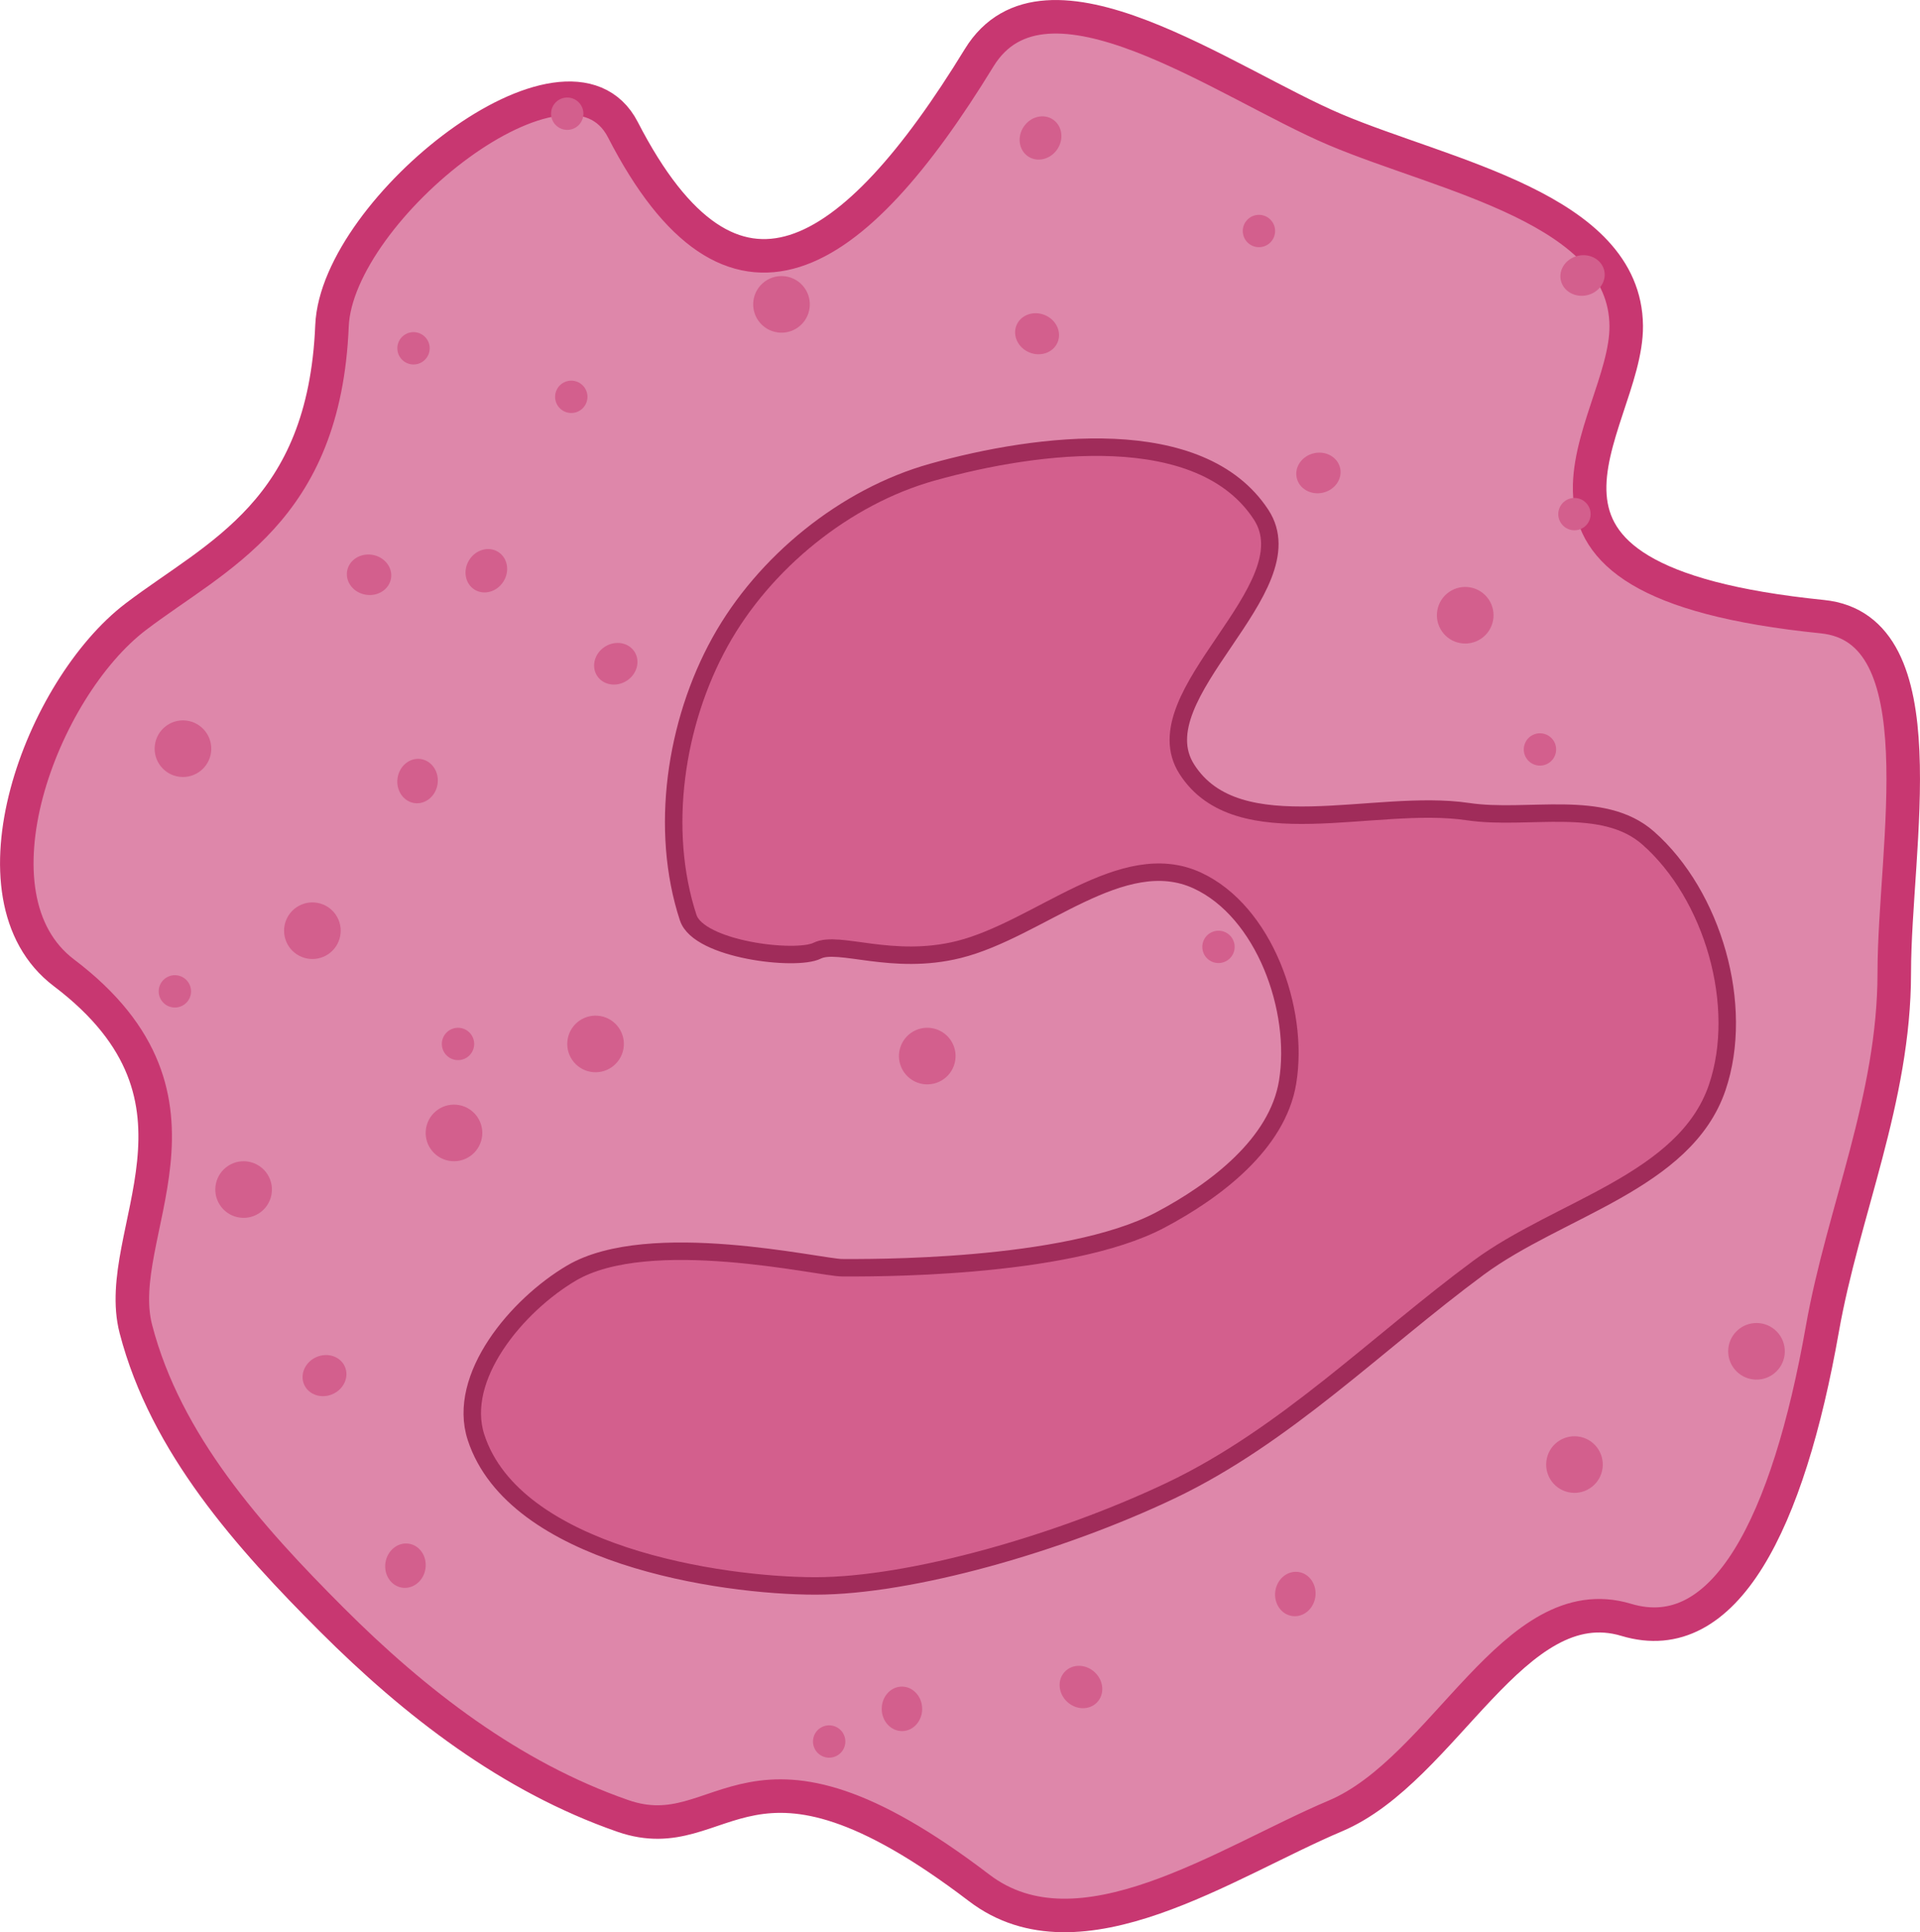 <?xml version="1.0" encoding="UTF-8" standalone="no"?>
<!-- Created with Inkscape (http://www.inkscape.org/) -->

<svg
   width="137.465mm"
   height="138.35mm"
   viewBox="0 0 137.465 138.35"
   version="1.1"
   id="svg1"
   xmlns:inkscape="http://www.inkscape.org/namespaces/inkscape"
   xmlns:sodipodi="http://sodipodi.sourceforge.net/DTD/sodipodi-0.dtd"
   xmlns="http://www.w3.org/2000/svg"
   xmlns:svg="http://www.w3.org/2000/svg">
  <sodipodi:namedview
     id="namedview1"
     pagecolor="#ffffff"
     bordercolor="#000000"
     borderopacity="0.25"
     inkscape:showpageshadow="2"
     inkscape:pageopacity="0.0"
     inkscape:pagecheckerboard="0"
     inkscape:deskcolor="#d1d1d1"
     inkscape:document-units="mm"
     inkscape:zoom="0.49264169"
     inkscape:cx="400.89989"
     inkscape:cy="559.22997"
     inkscape:window-width="1366"
     inkscape:window-height="745"
     inkscape:window-x="-8"
     inkscape:window-y="-8"
     inkscape:window-maximized="1"
     inkscape:current-layer="layer1">
    <inkscape:page
       x="0"
       y="0"
       width="137.465"
       height="138.35"
       id="page2"
       margin="0"
       bleed="0" />
  </sodipodi:namedview>
  <defs
     id="defs1" />
  <g
     inkscape:label="Layer 1"
     inkscape:groupmode="layer"
     id="layer1"
     transform="translate(-37.314,-81.256)">
    <g
       id="g29">
      <path
         id="path1"
         style="display:inline;fill:#de87aa;stroke:#c83771;stroke-width:2.4;stroke-linecap:round;stroke-linejoin:bevel;stroke-dasharray:none;paint-order:stroke fill markers"
         d="m 172.937,150.917 c 0,9.047 -3.671,17.122 -5.149,25.504 -2.45,13.897 -6.962,22.958 -14.042,20.827 -8.028,-2.417 -12.988,10.726 -20.827,14.042 -7.839,3.316 -18.311,10.635 -25.504,5.149 -16.678,-12.719 -18.116,-2.584 -25.504,-5.149 -8.041,-2.791 -14.898,-8.113 -20.827,-14.042 -5.929,-5.929 -11.903,-12.589 -14.042,-20.827 -1.784,-6.872 6.919,-16.367 -5.149,-25.504 -7.213,-5.461 -1.625,-20.352 5.149,-25.504 5.805,-4.416 13.491,-7.505 14.042,-20.827 0.347,-8.377 16.932,-21.61 20.827,-14.042 7.839,15.23 16.458,9.635 25.504,-5.149 4.722,-7.717 17.665,1.833 25.504,5.149 7.839,3.316 20.745,5.658 20.827,14.042 0.071,7.295 -11.687,18.218 14.042,20.827 8.468,0.859 5.149,16.458 5.149,25.504 z"
         sodipodi:nodetypes="sssssssssssssssss" />
      <path
         style="display:inline;fill:#d35f8d;stroke:#a02c5a;stroke-width:1.25;stroke-linecap:round;stroke-linejoin:bevel;stroke-dasharray:none;paint-order:stroke fill markers"
         d="m 86.587,146.97 c -2.064,-6.297 -0.93,-13.95 2.279,-19.748 3.14,-5.674 8.947,-10.403 15.191,-12.153 7.62,-2.135 19.213,-3.584 23.546,3.038 3.465,5.297 -8.725,12.895 -5.317,18.229 3.653,5.718 13.416,2.038 20.128,3.038 4.303,0.641 9.651,-0.981 12.912,1.899 4.627,4.087 6.919,12.003 4.937,17.849 -2.293,6.761 -11.35,8.666 -17.089,12.912 -7.288,5.391 -13.843,12.051 -22.026,15.95 -7.928,3.777 -18.609,6.836 -25.444,6.836 -6.836,0 -21.556,-2.229 -24.305,-10.633 -1.411,-4.313 2.926,-9.47 6.836,-11.773 5.564,-3.276 17.849,-0.38 19.368,-0.38 1.519,0 15.999,0.177 22.786,-3.418 3.958,-2.097 8.39,-5.454 9.114,-9.874 0.852,-5.2 -1.676,-12.213 -6.456,-14.431 -5.379,-2.496 -11.336,3.502 -17.089,4.937 -4.77,1.189 -8.615,-0.675 -10.135,0.084 -1.519,0.76 -8.48,-0.065 -9.234,-2.363 z"
         id="path2"
         sodipodi:nodetypes="sssssssssssssssssszs" />
      <circle
         style="fill:#d35f8d;stroke:none;stroke-width:1.348;stroke-linecap:round;stroke-linejoin:bevel;stroke-dasharray:none;paint-order:stroke fill markers"
         id="use5"
         cx="66.402"
         cy="127.756"
         r="2.027"
         transform="rotate(6.968)" />
      <ellipse
         style="fill:#d35f8d;stroke:none;stroke-width:1.348;stroke-linecap:round;stroke-linejoin:bevel;stroke-dasharray:none;paint-order:stroke fill markers"
         id="use6"
         cx="-110.646"
         cy="82.492"
         rx="1.448"
         ry="1.593"
         transform="rotate(-80.798)" />
      <circle
         style="fill:#d35f8d;stroke:none;stroke-width:1.348;stroke-linecap:round;stroke-linejoin:bevel;stroke-dasharray:none;paint-order:stroke fill markers"
         id="use7"
         cx="50.892"
         cy="124.722"
         r="1.158"
         transform="rotate(-13.298)" />
      <circle
         style="fill:#d35f8d;stroke:none;stroke-width:1.348;stroke-linecap:round;stroke-linejoin:bevel;stroke-dasharray:none;paint-order:stroke fill markers"
         id="circle7"
         cx="69.296"
         cy="96.242"
         r="1.158"
         inkscape:spray-origin="#path4"
         transform="rotate(-5.323)" />
      <circle
         style="fill:#d35f8d;stroke:none;stroke-width:1.348;stroke-linecap:round;stroke-linejoin:bevel;stroke-dasharray:none;paint-order:stroke fill markers"
         id="circle8"
         cx="-4.713"
         cy="125.435"
         r="1.158"
         inkscape:spray-origin="#path4"
         transform="rotate(-34.369)" />
      <ellipse
         style="fill:#d35f8d;stroke:none;stroke-width:1.348;stroke-linecap:round;stroke-linejoin:bevel;stroke-dasharray:none;paint-order:stroke fill markers"
         id="ellipse8"
         cx="126.102"
         cy="64.932"
         rx="1.448"
         ry="1.593"
         inkscape:spray-origin="#path3"
         transform="rotate(32.187)" />
      <ellipse
         style="fill:#d35f8d;stroke:none;stroke-width:1.348;stroke-linecap:round;stroke-linejoin:bevel;stroke-dasharray:none;paint-order:stroke fill markers"
         id="ellipse9"
         cx="152.353"
         cy="0.769"
         rx="1.448"
         ry="1.593"
         inkscape:spray-origin="#path3"
         transform="rotate(57.415)" />
      <ellipse
         style="fill:#d35f8d;stroke:none;stroke-width:1.348;stroke-linecap:round;stroke-linejoin:bevel;stroke-dasharray:none;paint-order:stroke fill markers"
         id="ellipse10"
         cx="85.151"
         cy="126.832"
         rx="1.448"
         ry="1.593"
         inkscape:spray-origin="#path3"
         transform="rotate(7.775)" />
      <circle
         style="fill:#d35f8d;stroke:none;stroke-width:1.348;stroke-linecap:round;stroke-linejoin:bevel;stroke-dasharray:none;paint-order:stroke fill markers"
         id="circle10"
         cx="102.691"
         cy="122.949"
         r="1.158"
         inkscape:spray-origin="#path4"
         transform="rotate(21.745)" />
      <circle
         style="fill:#d35f8d;stroke:none;stroke-width:1.348;stroke-linecap:round;stroke-linejoin:bevel;stroke-dasharray:none;paint-order:stroke fill markers"
         id="circle11"
         cx="-158.774"
         cy="63.6"
         r="1.158"
         inkscape:spray-origin="#path4"
         transform="rotate(-92.368)" />
      <circle
         style="fill:#d35f8d;stroke:none;stroke-width:1.348;stroke-linecap:round;stroke-linejoin:bevel;stroke-dasharray:none;paint-order:stroke fill markers"
         id="circle12"
         cx="148.544"
         cy="-93.094"
         r="2.027"
         inkscape:spray-origin="#path5"
         transform="rotate(94.941)" />
      <circle
         style="fill:#d35f8d;stroke:none;stroke-width:1.348;stroke-linecap:round;stroke-linejoin:bevel;stroke-dasharray:none;paint-order:stroke fill markers"
         id="circle13"
         cx="-78.951"
         cy="170.68"
         r="2.027"
         inkscape:spray-origin="#path5"
         transform="rotate(-58.29)" />
      <circle
         style="fill:#d35f8d;stroke:none;stroke-width:1.348;stroke-linecap:round;stroke-linejoin:bevel;stroke-dasharray:none;paint-order:stroke fill markers"
         id="circle14"
         cx="84.342"
         cy="155.334"
         r="2.027"
         inkscape:spray-origin="#path5"
         transform="rotate(5.235)" />
      <circle
         style="fill:#d35f8d;stroke:none;stroke-width:1.348;stroke-linecap:round;stroke-linejoin:bevel;stroke-dasharray:none;paint-order:stroke fill markers"
         id="circle15"
         cx="170.017"
         cy="42.35"
         r="2.027"
         inkscape:spray-origin="#path5"
         transform="rotate(57.802)" />
      <ellipse
         style="fill:#d35f8d;stroke:none;stroke-width:1.348;stroke-linecap:round;stroke-linejoin:bevel;stroke-dasharray:none;paint-order:stroke fill markers"
         id="ellipse15"
         cx="94.924"
         cy="181.06"
         rx="1.448"
         ry="1.593"
         inkscape:spray-origin="#path3"
         transform="rotate(8.73)" />
      <ellipse
         style="fill:#d35f8d;stroke:none;stroke-width:1.348;stroke-linecap:round;stroke-linejoin:bevel;stroke-dasharray:none;paint-order:stroke fill markers"
         id="ellipse16"
         cx="99.327"
         cy="204.885"
         rx="1.448"
         ry="1.593"
         inkscape:spray-origin="#path3"
         transform="rotate(-0.719)" />
      <circle
         style="fill:#d35f8d;stroke:none;stroke-width:1.348;stroke-linecap:round;stroke-linejoin:bevel;stroke-dasharray:none;paint-order:stroke fill markers"
         id="circle16"
         cx="157.466"
         cy="164.229"
         r="1.158"
         inkscape:spray-origin="#path4"
         transform="rotate(18.65)" />
      <ellipse
         style="fill:#d35f8d;stroke:none;stroke-width:1.348;stroke-linecap:round;stroke-linejoin:bevel;stroke-dasharray:none;paint-order:stroke fill markers"
         id="ellipse17"
         cx="-69.226"
         cy="221.795"
         rx="1.448"
         ry="1.593"
         inkscape:spray-origin="#path3"
         transform="rotate(-46.917)" />
      <ellipse
         style="fill:#d35f8d;stroke:none;stroke-width:1.348;stroke-linecap:round;stroke-linejoin:bevel;stroke-dasharray:none;paint-order:stroke fill markers"
         id="ellipse18"
         cx="154.712"
         cy="176.519"
         rx="1.448"
         ry="1.593"
         inkscape:spray-origin="#path3"
         transform="rotate(7.586)" />
      <circle
         style="fill:#d35f8d;stroke:none;stroke-width:1.348;stroke-linecap:round;stroke-linejoin:bevel;stroke-dasharray:none;paint-order:stroke fill markers"
         id="circle18"
         cx="-147.462"
         cy="188.178"
         r="2.027"
         inkscape:spray-origin="#path5"
         transform="rotate(-76.956)" />
      <circle
         style="fill:#d35f8d;stroke:none;stroke-width:1.348;stroke-linecap:round;stroke-linejoin:bevel;stroke-dasharray:none;paint-order:stroke fill markers"
         id="circle19"
         cx="-7.992"
         cy="241.288"
         r="2.027"
         inkscape:spray-origin="#path5"
         transform="rotate(-44.388)" />
      <circle
         style="fill:#d35f8d;stroke:none;stroke-width:1.348;stroke-linecap:round;stroke-linejoin:bevel;stroke-dasharray:none;paint-order:stroke fill markers"
         id="circle20"
         cx="-87.999"
         cy="179.546"
         r="1.158"
         inkscape:spray-origin="#path4"
         transform="rotate(-73.674)" />
      <circle
         style="fill:#d35f8d;stroke:none;stroke-width:1.348;stroke-linecap:round;stroke-linejoin:bevel;stroke-dasharray:none;paint-order:stroke fill markers"
         id="circle21"
         cx="-98.521"
         cy="163.542"
         r="1.158"
         inkscape:spray-origin="#path4"
         transform="rotate(-82.865)" />
      <ellipse
         style="fill:#d35f8d;stroke:none;stroke-width:1.348;stroke-linecap:round;stroke-linejoin:bevel;stroke-dasharray:none;paint-order:stroke fill markers"
         id="ellipse21"
         cx="141.299"
         cy="-103.127"
         rx="1.448"
         ry="1.593"
         inkscape:spray-origin="#path3"
         transform="rotate(77.28)" />
      <circle
         style="fill:#d35f8d;stroke:none;stroke-width:1.348;stroke-linecap:round;stroke-linejoin:bevel;stroke-dasharray:none;paint-order:stroke fill markers"
         id="circle23"
         cx="0.29"
         cy="138.99"
         r="2.027"
         inkscape:spray-origin="#path5"
         transform="rotate(-42.027)" />
      <ellipse
         style="fill:#d35f8d;stroke:none;stroke-width:1.348;stroke-linecap:round;stroke-linejoin:bevel;stroke-dasharray:none;paint-order:stroke fill markers"
         id="ellipse23"
         cx="143.706"
         cy="12.489"
         rx="1.448"
         ry="1.593"
         inkscape:spray-origin="#path3"
         transform="rotate(34.216)" />
      <circle
         style="fill:#d35f8d;stroke:none;stroke-width:1.348;stroke-linecap:round;stroke-linejoin:bevel;stroke-dasharray:none;paint-order:stroke fill markers"
         id="circle24"
         cx="29.238"
         cy="157.965"
         r="1.158"
         inkscape:spray-origin="#path4"
         transform="rotate(-42.013)" />
      <ellipse
         style="fill:#d35f8d;stroke:none;stroke-width:1.348;stroke-linecap:round;stroke-linejoin:bevel;stroke-dasharray:none;paint-order:stroke fill markers"
         id="ellipse24"
         cx="-54.891"
         cy="143.147"
         rx="1.448"
         ry="1.593"
         inkscape:spray-origin="#path3"
         transform="rotate(-67.674)" />
      <ellipse
         style="fill:#d35f8d;stroke:none;stroke-width:1.348;stroke-linecap:round;stroke-linejoin:bevel;stroke-dasharray:none;paint-order:stroke fill markers"
         id="ellipse25"
         cx="130.374"
         cy="-126.04"
         rx="1.448"
         ry="1.593"
         inkscape:spray-origin="#path3"
         transform="rotate(77.872)" />
      <circle
         style="fill:#d35f8d;stroke:none;stroke-width:1.348;stroke-linecap:round;stroke-linejoin:bevel;stroke-dasharray:none;paint-order:stroke fill markers"
         id="circle25"
         cx="46.238"
         cy="183.824"
         r="2.027"
         inkscape:spray-origin="#path5"
         transform="rotate(-34.497)" />
      <circle
         style="fill:#d35f8d;stroke:none;stroke-width:1.348;stroke-linecap:round;stroke-linejoin:bevel;stroke-dasharray:none;paint-order:stroke fill markers"
         id="circle26"
         cx="-18.133"
         cy="158.454"
         r="2.027"
         inkscape:spray-origin="#path5"
         transform="rotate(-28.503)" />
      <circle
         style="fill:#d35f8d;stroke:none;stroke-width:1.348;stroke-linecap:round;stroke-linejoin:bevel;stroke-dasharray:none;paint-order:stroke fill markers"
         id="circle27"
         cx="186.369"
         cy="-54.762"
         r="1.158"
         inkscape:spray-origin="#path4"
         transform="rotate(66.493)" />
      <ellipse
         style="fill:#d35f8d;stroke:none;stroke-width:1.348;stroke-linecap:round;stroke-linejoin:bevel;stroke-dasharray:none;paint-order:stroke fill markers"
         id="ellipse27"
         cx="188.858"
         cy="17.66"
         rx="1.448"
         ry="1.593"
         inkscape:spray-origin="#path3"
         transform="rotate(66.043)"
         inkscape:export-filename="Eosinophil.svg"
         inkscape:export-xdpi="96"
         inkscape:export-ydpi="96" />
    </g>
  </g>
</svg>
